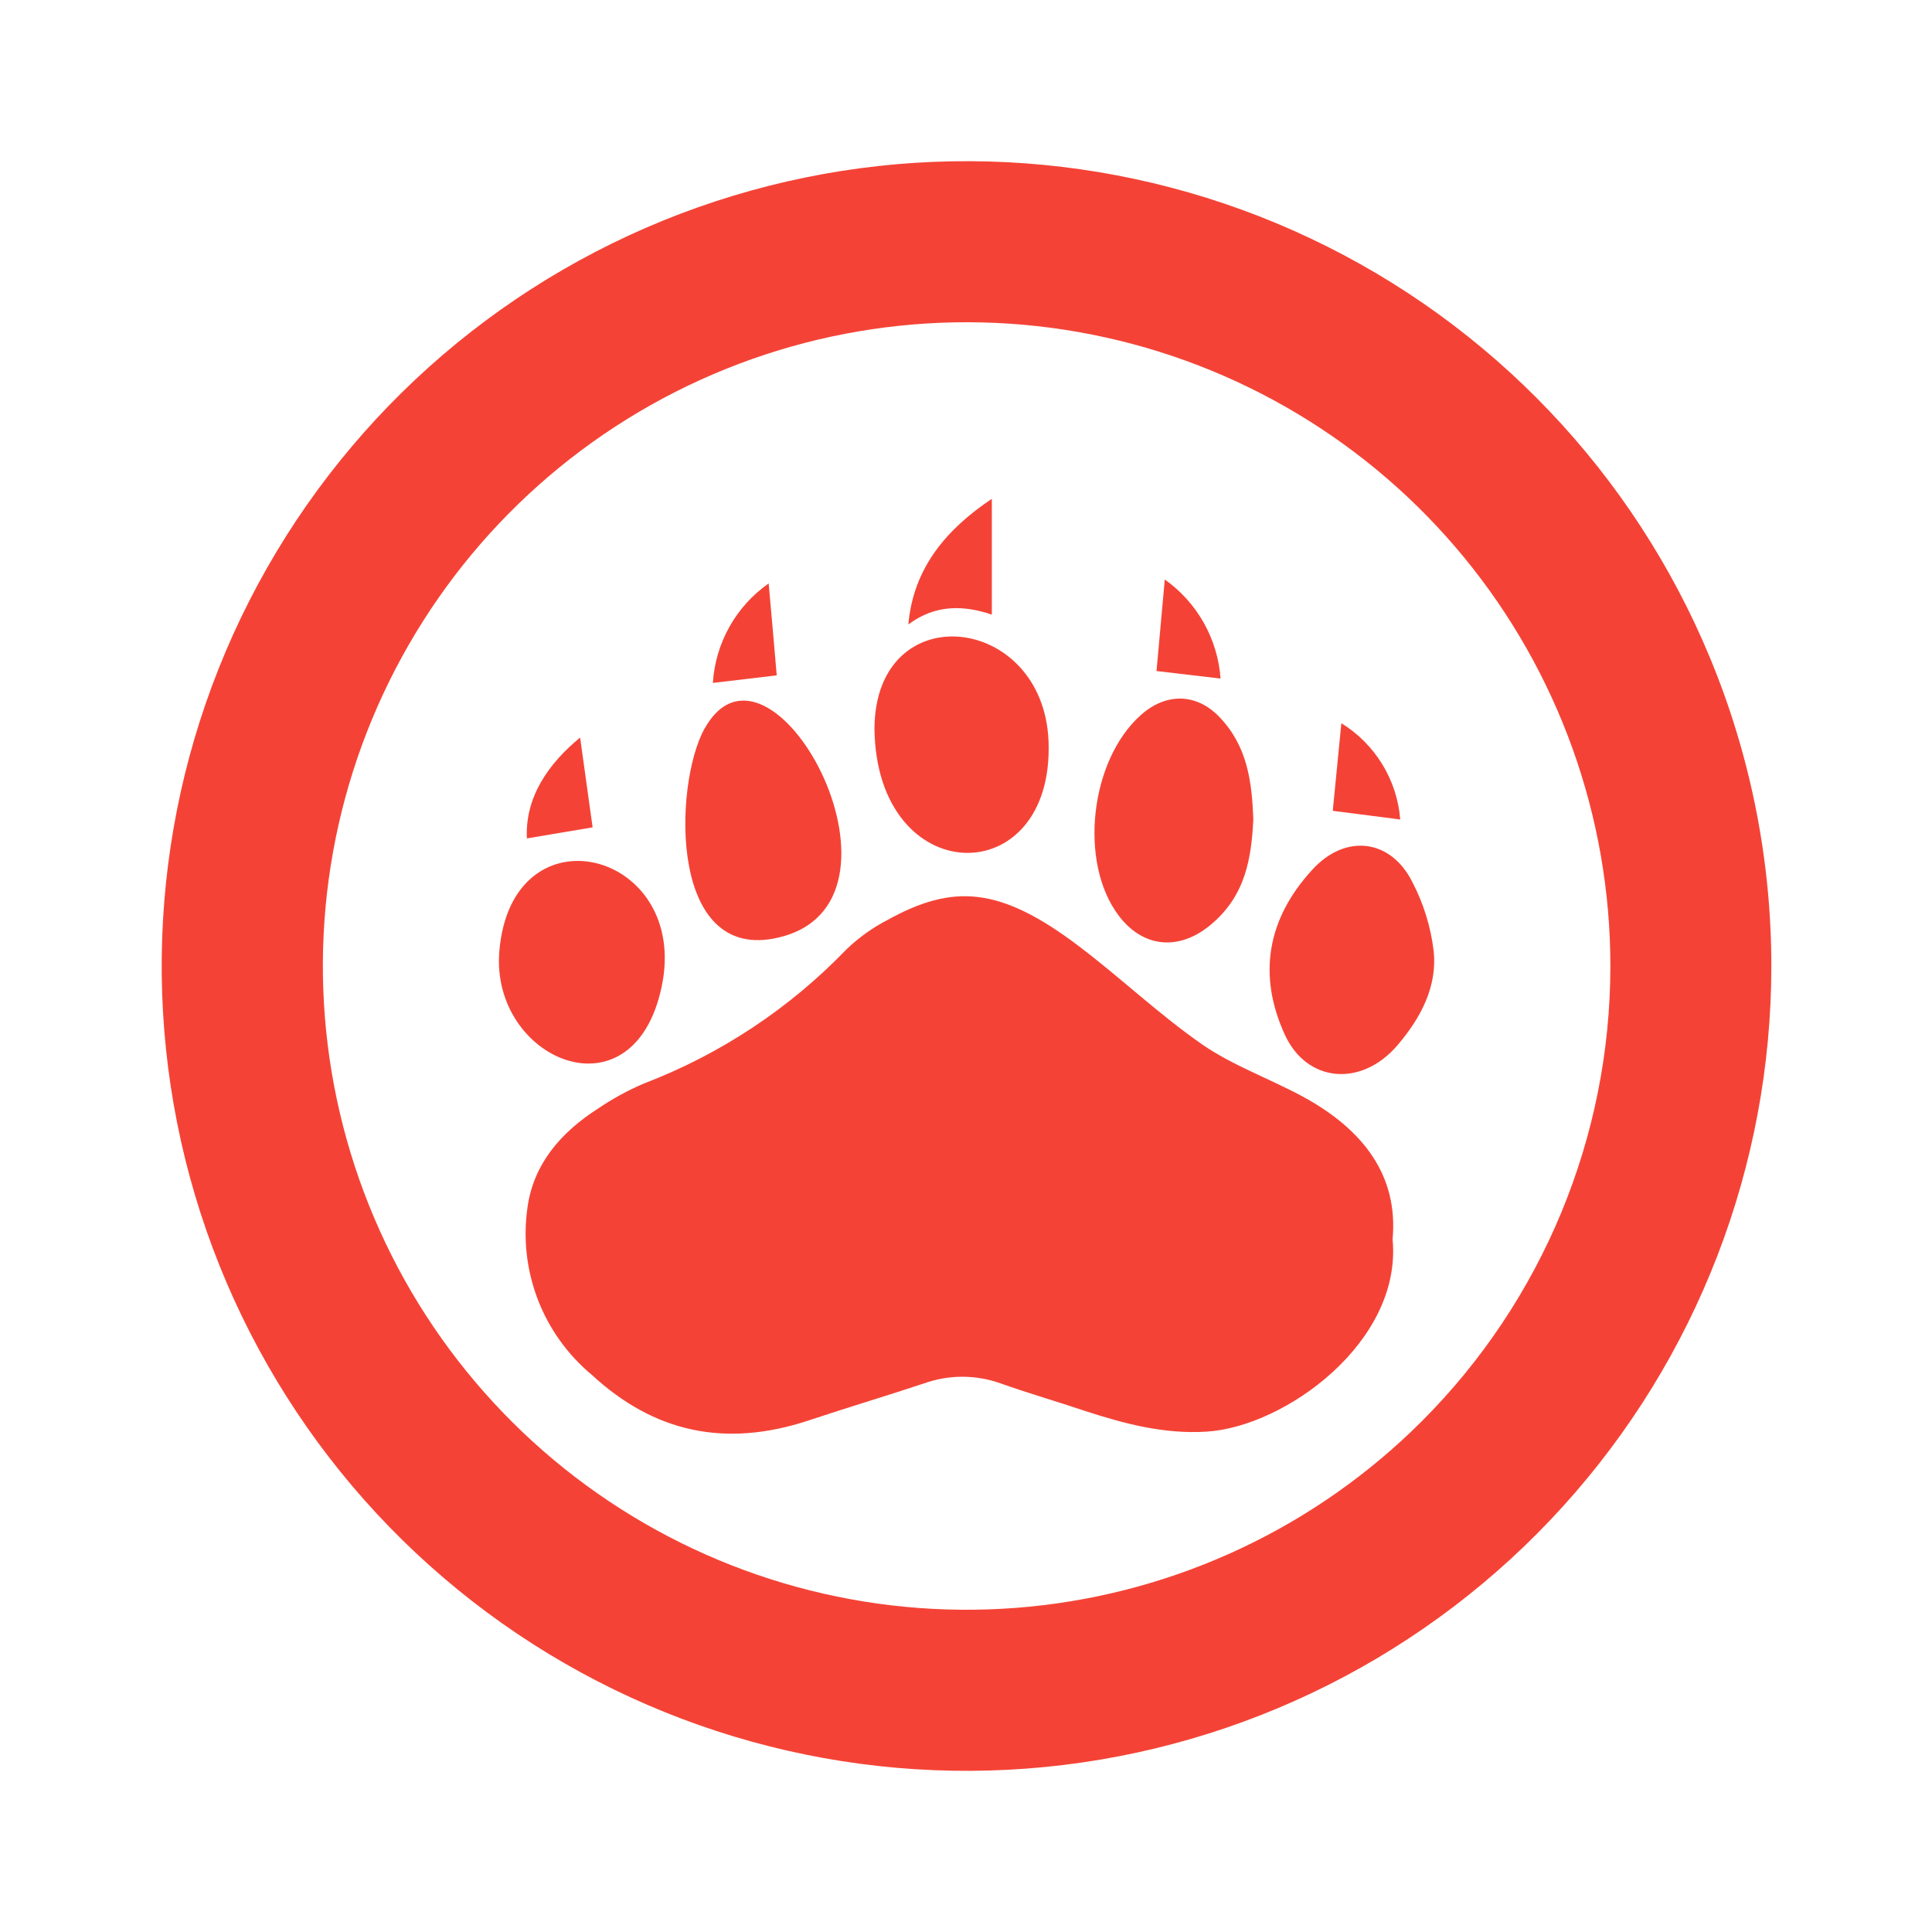 <svg width="187" height="187" viewBox="0 0 187 187" fill="none" xmlns="http://www.w3.org/2000/svg">
<path d="M165.52 63.69C158.119 45.824 144.338 31.349 126.856 23.081C109.374 14.812 89.442 13.342 70.936 18.956C52.43 24.57 36.674 36.867 26.732 53.454C16.791 70.041 13.374 89.733 17.147 108.7C20.92 127.667 31.613 144.552 47.146 156.072C62.679 167.592 81.942 172.922 101.187 171.026C120.432 169.131 138.284 160.144 151.271 145.815C164.258 131.486 171.45 112.839 171.45 93.5C171.452 83.27 169.437 73.14 165.52 63.69ZM137.62 137.56C127.427 147.754 114.014 154.097 99.668 155.51C85.321 156.923 70.929 153.318 58.943 145.309C46.956 137.301 38.118 125.383 33.933 111.588C29.748 97.793 30.476 82.974 35.993 69.656C41.51 56.337 51.474 45.344 64.187 38.548C76.9 31.752 91.577 29.575 105.716 32.388C119.855 35.2 132.581 42.828 141.726 53.971C150.871 65.115 155.87 79.084 155.87 93.5C155.869 110.026 149.304 125.874 137.62 137.56V137.56Z" fill="#F44336"/>
<path d="M134.79 119.94C135.73 129.89 124.37 138.1 116.79 138.57C112.64 138.83 108.79 137.79 105.03 136.57C102.31 135.65 99.54 134.86 96.85 133.9C94.454 133.043 91.836 133.043 89.44 133.9C85.74 135.13 81.97 136.25 78.29 137.48C70.16 140.17 63.29 138.62 57.29 133.08C54.947 131.133 53.144 128.617 52.053 125.774C50.963 122.93 50.62 119.854 51.06 116.84C51.64 112.72 54.21 109.64 57.93 107.27C59.31 106.335 60.777 105.535 62.31 104.88C69.716 102.048 76.408 97.62 81.91 91.91C83.096 90.763 84.444 89.796 85.91 89.04C92.23 85.55 96.77 85.77 104.46 91.61C108.53 94.69 112.19 98.2 116.4 101.12C119.3 103.12 122.87 104.4 126.06 106.12C132 109.33 135.35 113.83 134.79 119.94Z" fill="#F44336"/>
<path d="M84.64 70.5C84.74 57.58 101.01 59.37 101.49 71.76C102.05 86.47 84.8 86.23 84.64 70.5Z" fill="#F44336"/>
<path d="M121.31 79.28C121.13 83.05 120.56 86.73 117.16 89.53C114.09 92.08 110.6 91.72 108.27 88.61C104.4 83.48 105.49 73.61 110.42 69.21C112.84 67.05 115.78 67.07 118.01 69.38C120.77 72.24 121.17 75.71 121.31 79.28Z" fill="#F44336"/>
<path d="M68.19 70.53C74.52 59.21 89.51 86.64 75.9 90.6C64.63 93.88 65.18 75.92 68.19 70.53Z" fill="#F44336"/>
<path d="M48.33 92.08C49.52 77.89 66.83 82.35 64.04 95.52C61.28 108.53 47.46 102.54 48.33 92.08Z" fill="#F44336"/>
<path d="M138.77 92.08C139.12 95.51 137.51 98.56 135.21 101.23C131.74 105.23 126.49 104.81 124.35 100.13C121.75 94.43 122.6 89 127 84.2C130.21 80.66 134.59 81.2 136.68 85.33C137.783 87.433 138.491 89.721 138.77 92.08V92.08Z" fill="#F44336"/>
<path d="M96 59.49C93.4 58.61 90.61 58.43 87.92 60.44C88.41 54.9 91.68 51.18 96 48.28V59.49Z" fill="#F44336"/>
<path d="M57.36 80.08L51 81.15C50.8 77.15 53.11 73.88 56.15 71.39L57.36 80.08Z" fill="#F44336"/>
<path d="M135.53 79.32L129 78.48C129.25 75.9 129.54 72.93 129.83 70C131.446 70.996 132.804 72.359 133.795 73.978C134.785 75.598 135.38 77.428 135.53 79.32Z" fill="#F44336"/>
<path d="M74.4 56.47C74.68 59.54 74.94 62.6 75.18 65.37L69 66.1C69.119 64.192 69.666 62.336 70.601 60.669C71.536 59.002 72.834 57.566 74.4 56.47Z" fill="#F44336"/>
<path d="M112.74 56.09C114.292 57.191 115.58 58.622 116.514 60.28C117.448 61.938 118.003 63.782 118.14 65.68L111.94 64.95C112.19 62.24 112.46 59.14 112.74 56.09Z" fill="#F44336"/>
</svg>
